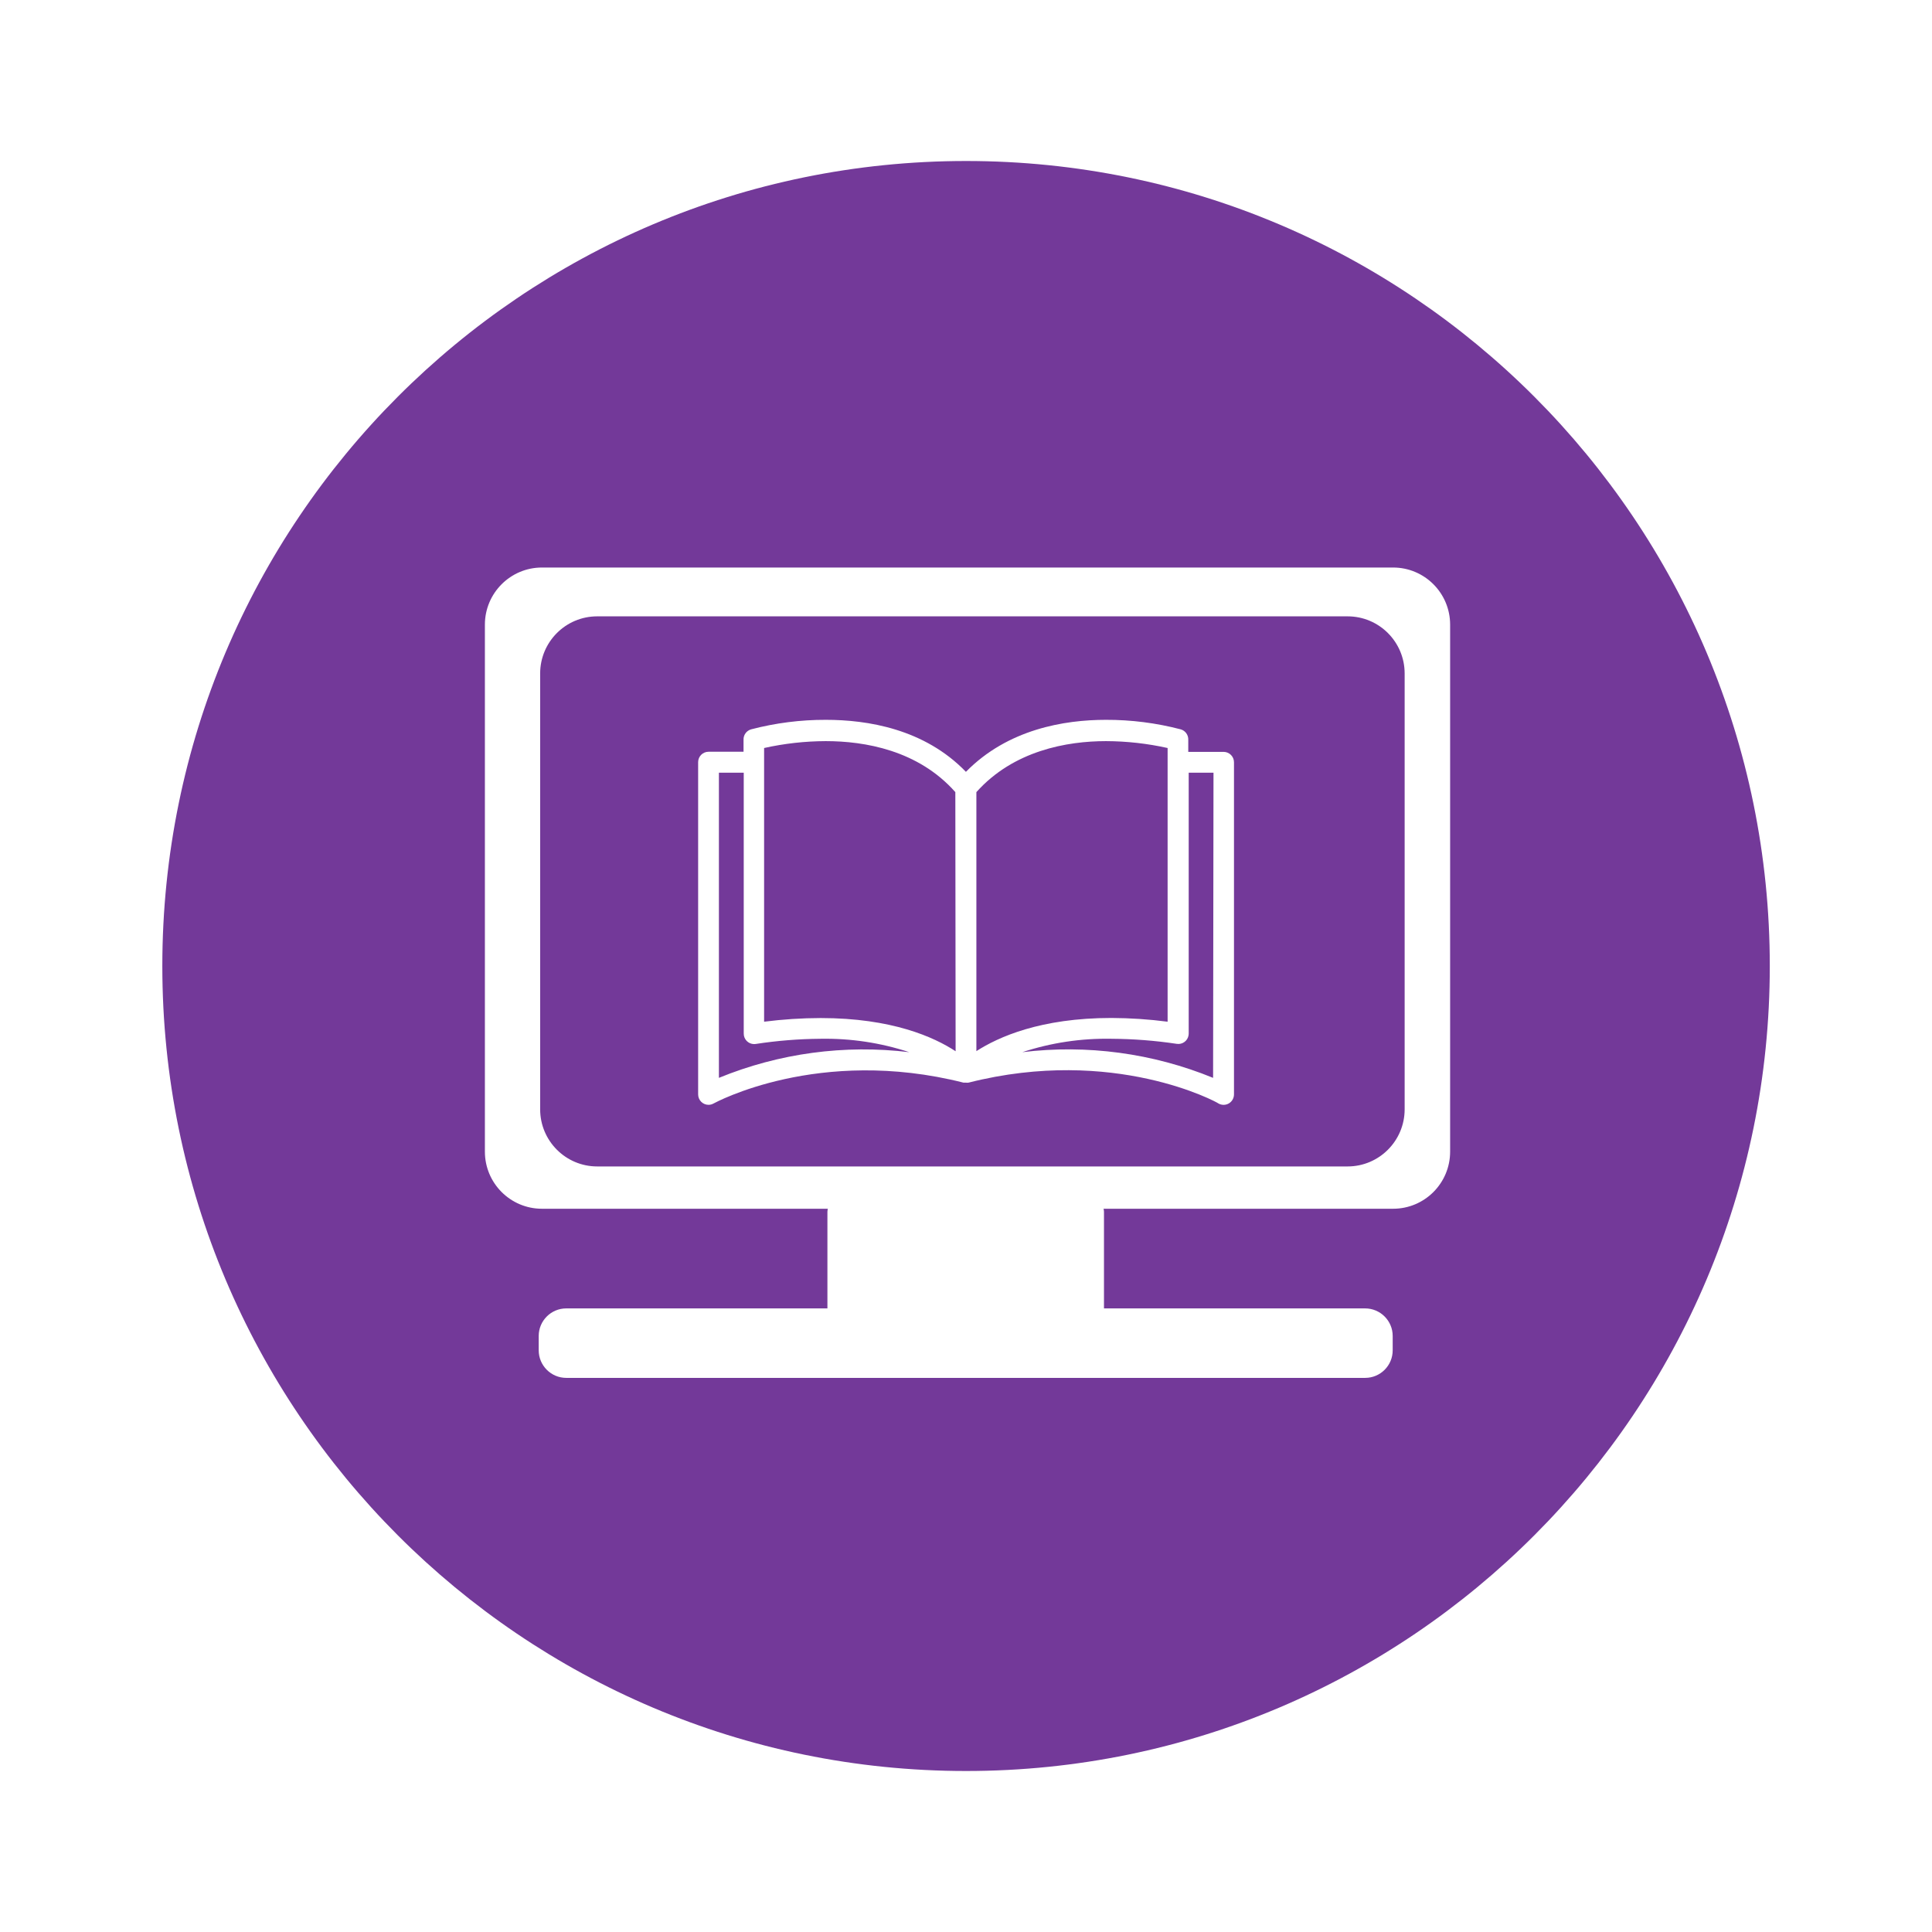 <svg width="48" height="48" viewBox="0 0 48 48" fill="none" xmlns="http://www.w3.org/2000/svg">
<g filter="url(#filter0_d)">
<path d="M20.002 40C31.03 40 39.97 31.046 39.97 20C39.97 8.954 31.03 0 20.002 0C8.973 0 0.033 8.954 0.033 20C0.033 31.046 8.973 40 20.002 40Z" fill="#733999"/>
<path d="M23.161 29.596H16.824C16.677 29.596 16.557 29.476 16.557 29.328V26.105C16.557 25.957 16.677 25.837 16.824 25.837H23.161C23.309 25.837 23.428 25.957 23.428 26.105V29.328C23.428 29.476 23.308 29.596 23.161 29.596Z" fill="white"/>
<path d="M29.917 30.233H10.068C9.691 30.233 9.384 29.926 9.384 29.547V29.192C9.384 28.814 9.691 28.507 10.068 28.507H29.916C30.294 28.507 30.601 28.814 30.601 29.192V29.547C30.602 29.926 30.295 30.233 29.917 30.233Z" fill="white"/>
<path d="M32.028 11.519C32.028 10.736 31.394 10.1 30.611 10.1H9.464C8.682 10.1 8.047 10.736 8.047 11.519V24.612C8.047 25.396 8.682 26.031 9.464 26.031H30.611C31.394 26.031 32.028 25.396 32.028 24.612V11.519ZM30.898 23.561C30.898 24.344 30.263 24.98 29.481 24.98H10.837C10.055 24.98 9.42 24.344 9.42 23.561V12.732C9.42 11.948 10.055 11.313 10.837 11.313H29.481C30.263 11.313 30.898 11.948 30.898 12.732V23.561Z" fill="white"/>
<path d="M26.4 14.68C26.399 14.68 26.398 14.68 26.397 14.68H25.522V14.38C25.527 14.261 25.451 14.155 25.337 14.121C24.729 13.962 24.104 13.882 23.476 13.884C22.444 13.884 21.038 14.116 19.998 15.176C18.965 14.106 17.549 13.884 16.519 13.884C15.891 13.882 15.266 13.962 14.659 14.121C14.545 14.155 14.468 14.261 14.473 14.38V14.677H13.603C13.461 14.677 13.345 14.793 13.345 14.935V23.19C13.345 23.333 13.461 23.449 13.603 23.449C13.648 23.449 13.691 23.437 13.73 23.415C13.756 23.402 16.336 21.988 19.938 22.898H19.977H20C20.021 22.901 20.042 22.901 20.062 22.898C23.675 21.981 26.255 23.392 26.271 23.415C26.351 23.461 26.449 23.461 26.529 23.415C26.608 23.369 26.657 23.285 26.658 23.193V14.938C26.658 14.795 26.542 14.68 26.4 14.68ZM13.861 22.779V15.197H14.478V21.678C14.476 21.821 14.591 21.938 14.733 21.94C14.747 21.94 14.761 21.939 14.775 21.937C15.309 21.855 15.848 21.812 16.388 21.808C17.136 21.795 17.881 21.907 18.591 22.141C16.986 21.947 15.358 22.166 13.861 22.779ZM16.388 21.293C15.918 21.294 15.45 21.325 14.984 21.384V14.584C15.486 14.472 15.999 14.415 16.514 14.413C17.479 14.413 18.811 14.636 19.735 15.68L19.742 22.118C19.206 21.766 18.158 21.293 16.388 21.293ZM20.258 15.68C21.182 14.646 22.514 14.413 23.479 14.413C23.993 14.415 24.506 14.472 25.009 14.584V21.384C24.546 21.324 24.08 21.293 23.613 21.291C21.853 21.291 20.803 21.764 20.258 22.115V15.68ZM26.139 22.779C24.639 22.165 23.008 21.945 21.399 22.141C22.113 21.906 22.861 21.794 23.613 21.808C24.156 21.811 24.699 21.853 25.236 21.934C25.377 21.956 25.509 21.859 25.53 21.718C25.532 21.704 25.533 21.69 25.533 21.676V15.197H26.149L26.139 22.779Z" fill="white"/>
</g>
<defs>
<filter id="filter0_d" x="0.033" y="0" width="47.938" height="48" filterUnits="userSpaceOnUse" color-interpolation-filters="sRGB">
<feFlood flood-opacity="0" result="BackgroundImageFix"/>
<feColorMatrix in="SourceAlpha" type="matrix" values="0 0 0 0 0 0 0 0 0 0 0 0 0 0 0 0 0 0 127 0"/>
<feOffset dx="4" dy="4"/>
<feGaussianBlur stdDeviation="2"/>
<feColorMatrix type="matrix" values="0 0 0 0 0 0 0 0 0 0 0 0 0 0 0 0 0 0 0.25 0"/>
<feBlend mode="normal" in2="BackgroundImageFix" result="effect1_dropShadow"/>
<feBlend mode="normal" in="SourceGraphic" in2="effect1_dropShadow" result="shape"/>
</filter>
</defs>
</svg>
